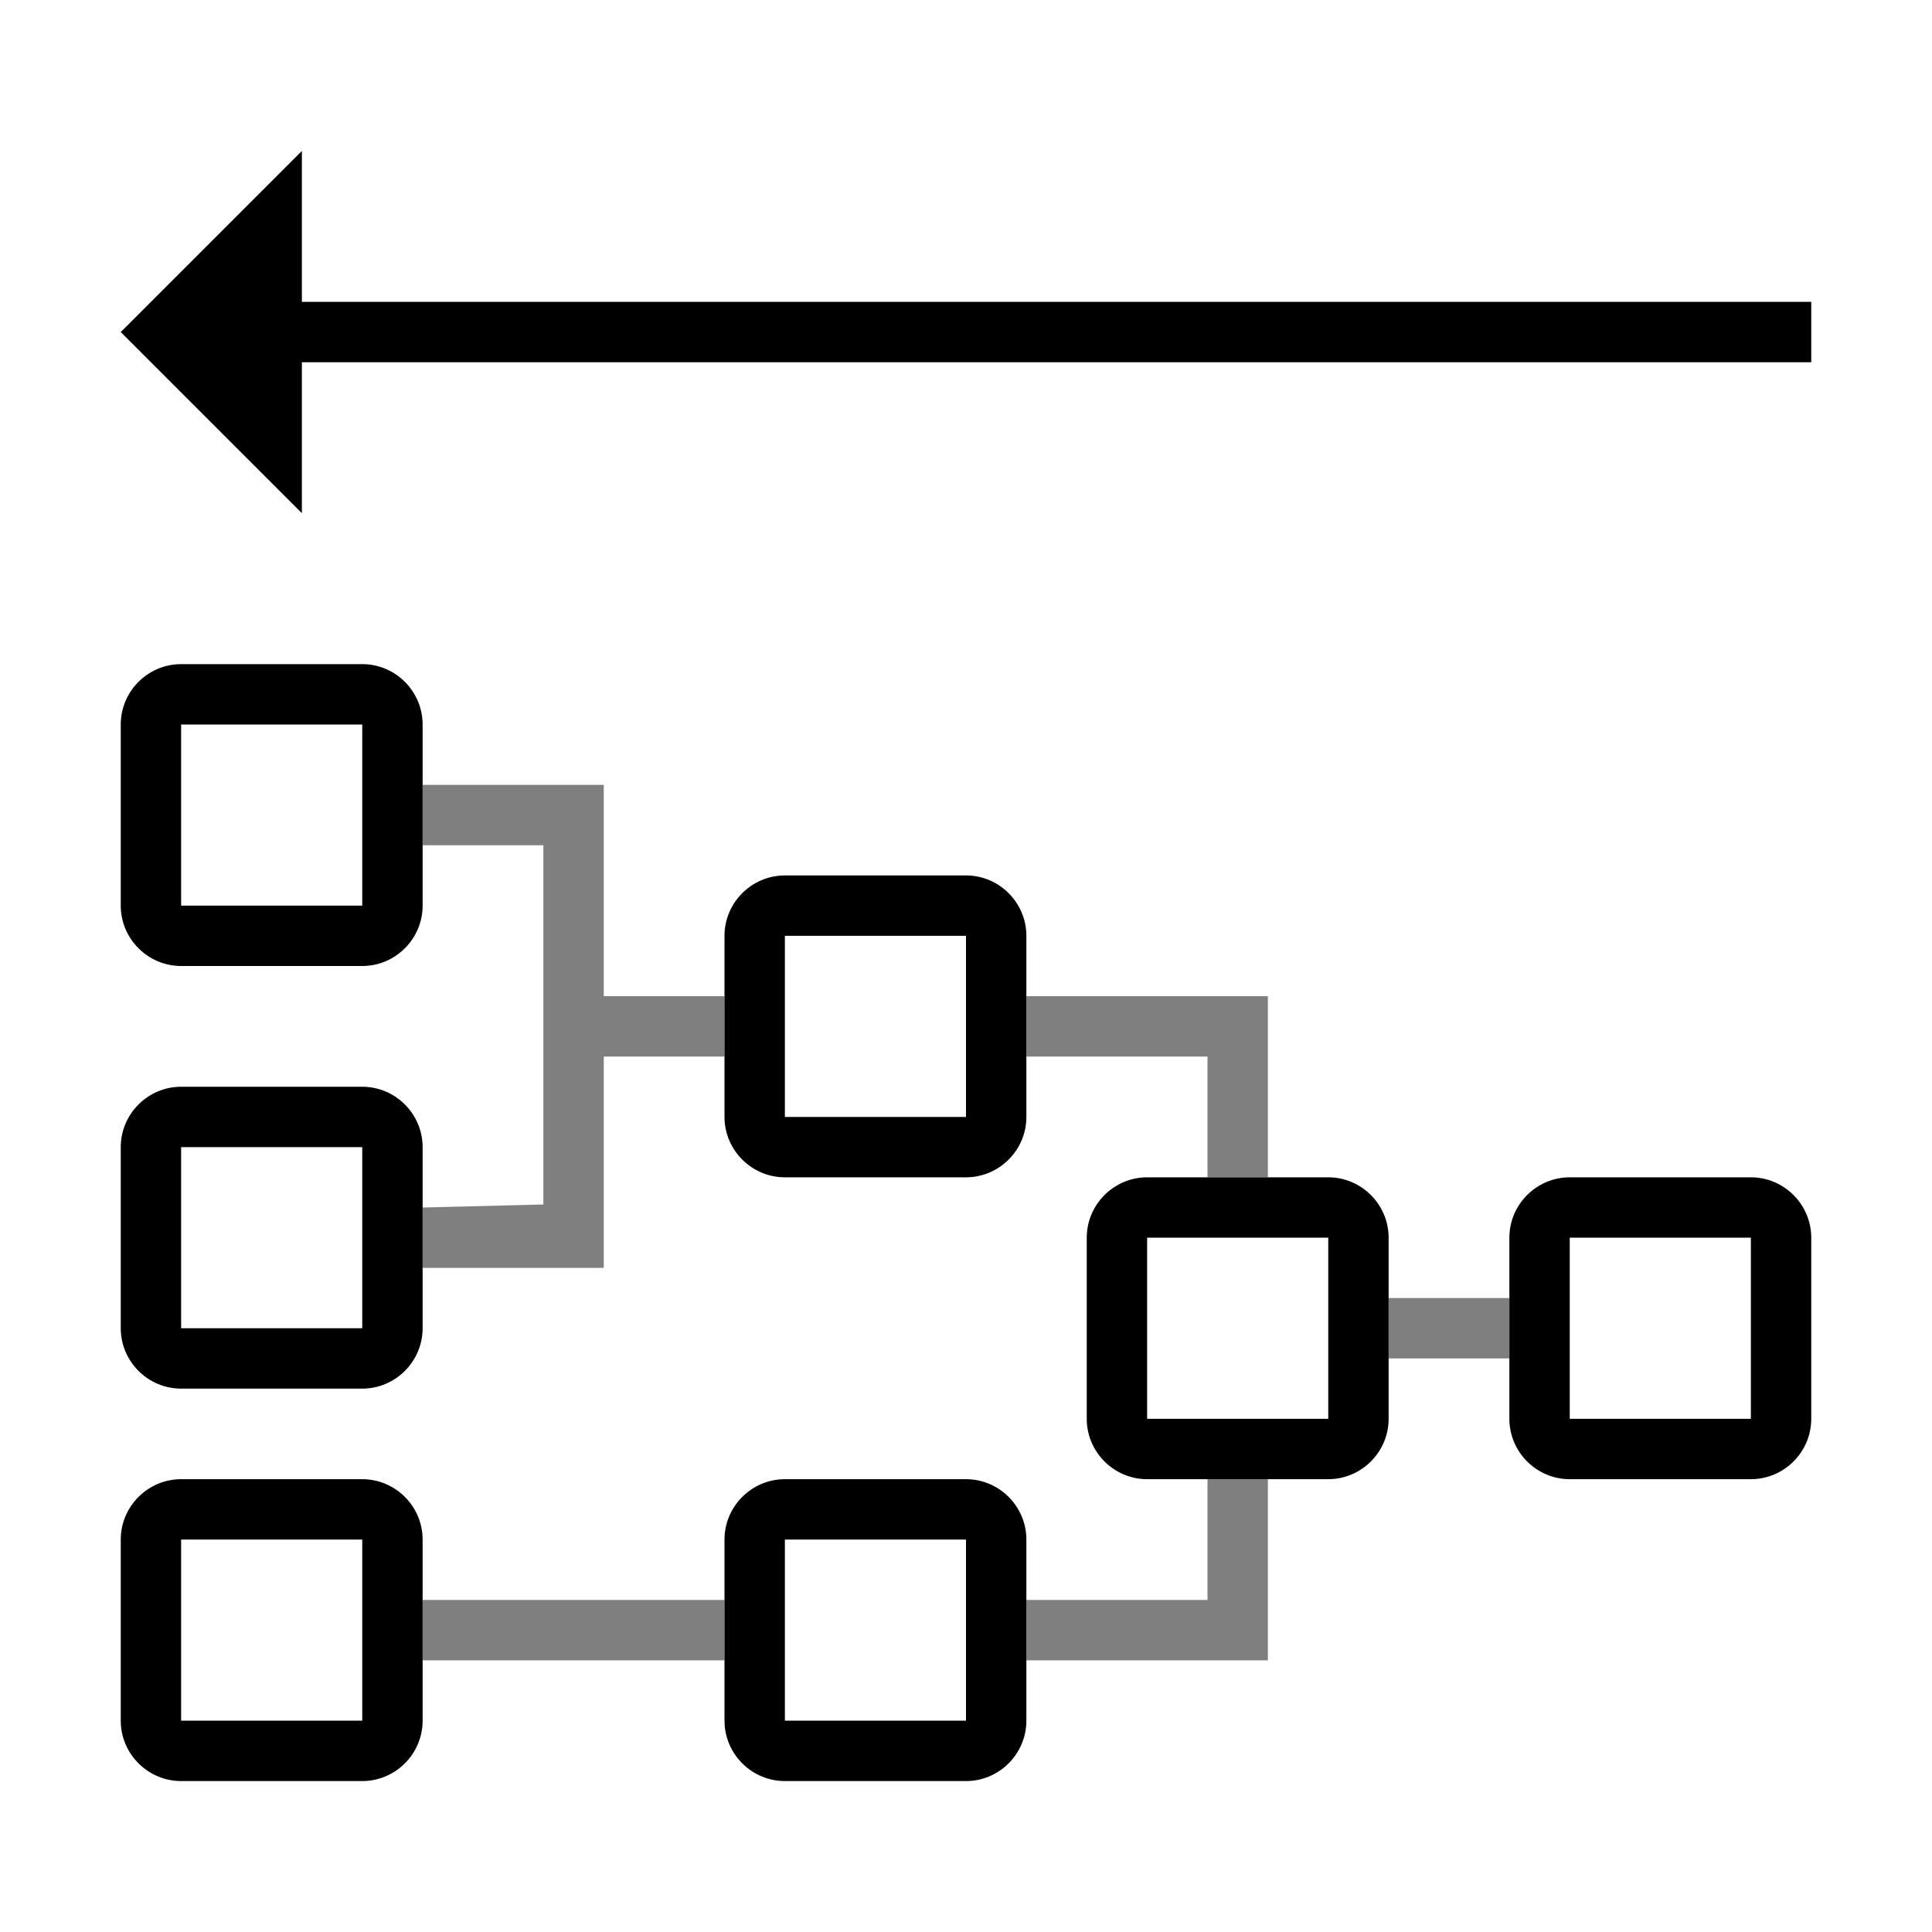 <?xml version="1.0" encoding="utf-8"?>
<svg version="1.1" id="_x31_" xmlns="http://www.w3.org/2000/svg" xmlns:xlink="http://www.w3.org/1999/xlink" x="0px" y="0px"
	 viewBox="0 0 64 64" style="enable-background:new 0 0 64 64;" xml:space="preserve">
<style type="text/css">
	.st0{fill-rule:evenodd;clip-rule:evenodd;}
	.st1{opacity:0.5;}
</style>
<g id="_x34_">
	<path id="_x35_" class="st0" d="M4,57v-6c0-1.1,0.9-2,2-2h6c1.1,0,2,0.9,2,2v6c0,1.1-0.9,2-2,2H6C4.9,59,4,58.1,4,57z M12,57v-6H6
		v6H12z M24,57v-6c0-1.1,0.9-2,2-2h6c1.1,0,2,0.9,2,2v6c0,1.1-0.9,2-2,2h-6C24.9,59,24,58.1,24,57z M32,57v-6h-6v6H32z M36,47v-6
		c0-1.1,0.9-2,2-2h6c1.1,0,2,0.9,2,2v6c0,1.1-0.9,2-2,2h-6C36.9,49,36,48.1,36,47z M44,47v-6h-6v6H44z M50,47v-6c0-1.1,0.9-2,2-2h6
		c1.1,0,2,0.9,2,2v6c0,1.1-0.9,2-2,2h-6C50.9,49,50,48.1,50,47z M58,47v-6h-6v6H58z M26,39c-1.1,0-2-0.9-2-2v-6c0-1.1,0.9-2,2-2h6
		c1.1,0,2,0.9,2,2v6c0,1.1-0.9,2-2,2H26z M32,37v-6h-6v6H32z M12,32H6c-1.1,0-2-0.9-2-2v-6c0-1.1,0.9-2,2-2h6c1.1,0,2,0.9,2,2v6
		C14,31.1,13.1,32,12,32z M6,24v6h6v-6H6z M4,11l6-6v5h50v2H10v5L4,11z M14,38v6c0,1.1-0.9,2-2,2H6c-1.1,0-2-0.9-2-2v-6
		c0-1.1,0.9-2,2-2h6C13.1,36,14,36.9,14,38z M6,38v6h6v-6H6z" fill="currentColor" />
</g>
<g id="_x32_" class="st1">
	<path id="_x33_" class="st0" d="M14,53h10v2H14V53z M40,53v-4h2v4v2h-2h-6v-2H40z M50,43v2h-4v-2H50z M18,39.9V35v-2v-5h-4v-2h6v7
		h4v2h-4v7h-6v-2L18,39.9z M34,35v-2h6h2v2v4h-2v-4H34z" fill="currentColor" />
</g>
</svg>
